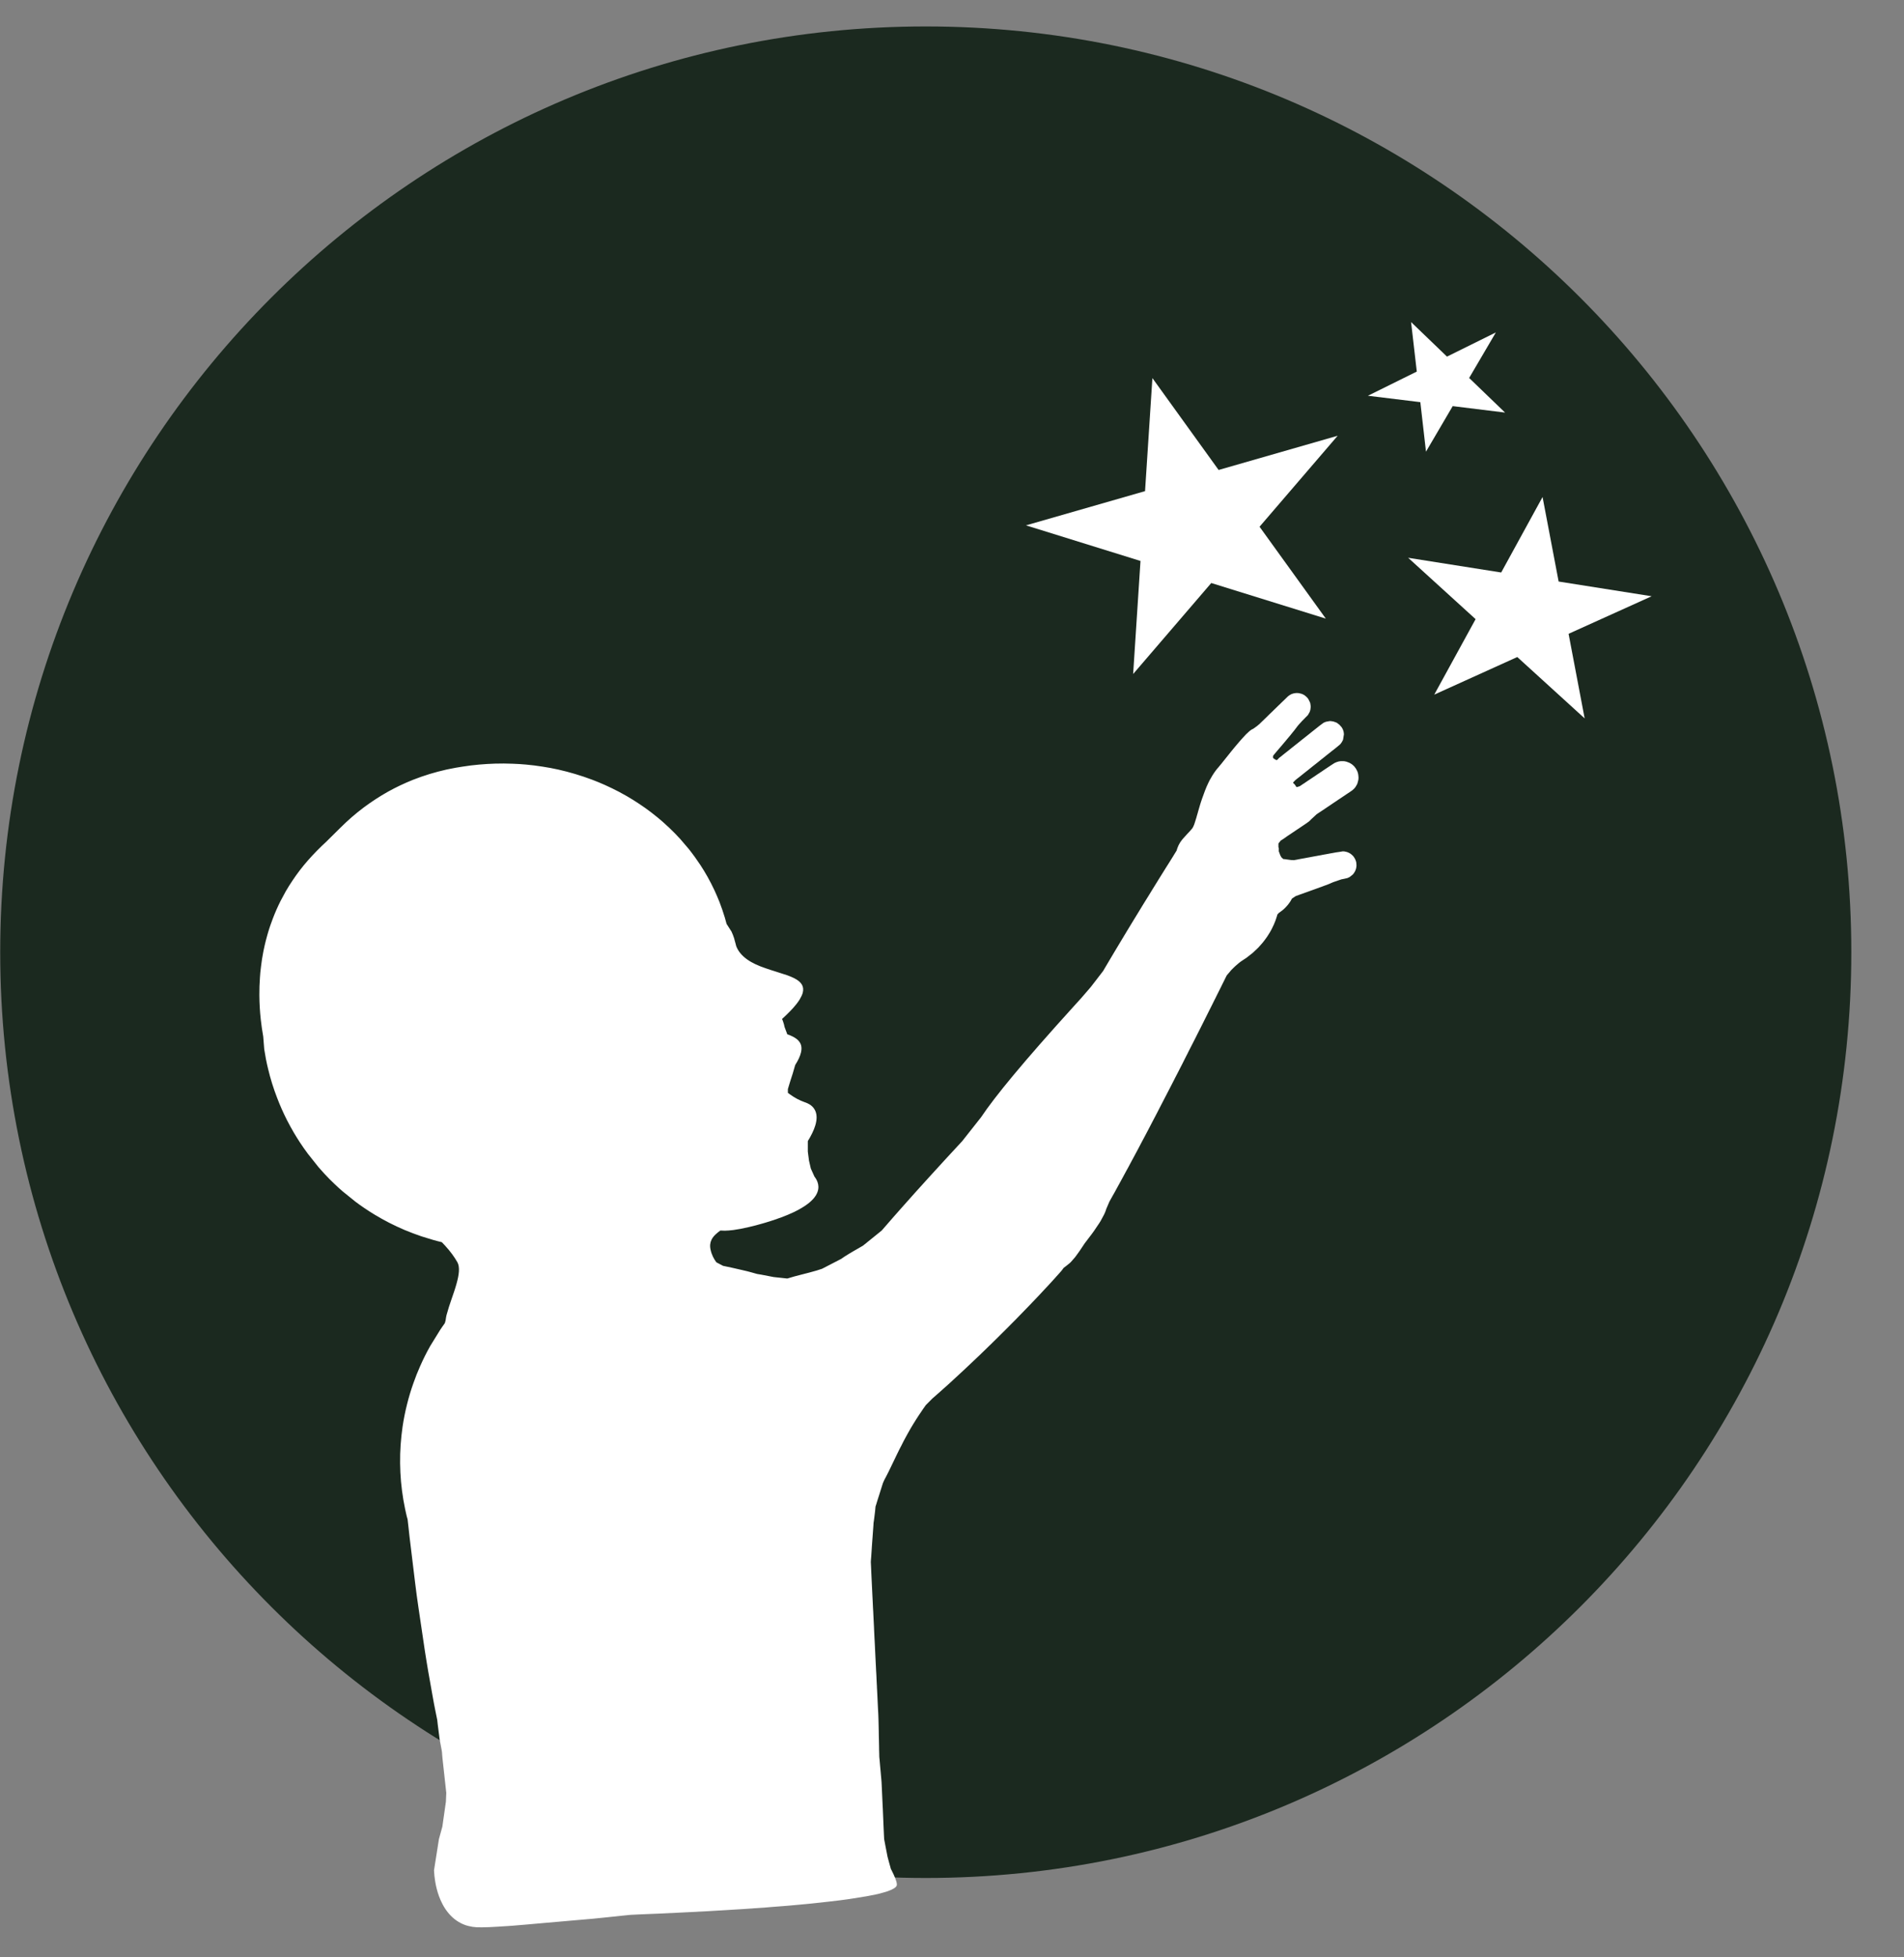 <svg width="36" height="37" viewBox="0 0 36 37" fill="none" xmlns="http://www.w3.org/2000/svg">
<rect x="0" y="0" width="36" height="37" fill="#808080" stroke="none"/>
<path d="M35.004 18C35.004 27.665 27.169 35.5 17.504 35.5C7.839 35.5 0.004 27.665 0.004 18C0.004 8.335 7.839 0.5 17.504 0.5C27.169 0.5 35.004 8.335 35.004 18Z" fill="#1B291F"/>
<path d="M21.789 7.147L23.041 8.884L25.292 8.237L23.815 9.957L25.068 11.694L22.902 11.021L21.425 12.741L21.564 10.604L19.399 9.931L21.65 9.284L21.789 7.147Z" fill="white"/>
<path d="M29.166 9.395L29.47 10.993L31.229 11.271L29.658 11.981L29.962 13.58L28.688 12.42L27.118 13.131L27.9 11.704L26.625 10.544L28.384 10.822L29.166 9.395Z" fill="white"/>
<path d="M26.68 6.088L27.359 6.741L28.283 6.284L27.778 7.145L28.457 7.799L27.467 7.677L26.962 8.538L26.855 7.602L25.864 7.481L26.788 7.024L26.68 6.088Z" fill="white"/>
<path fill-rule="evenodd" clip-rule="evenodd" d="M19.509 24.629L19.497 24.642L19.464 24.676C19.475 24.665 19.486 24.653 19.497 24.642C19.501 24.638 19.505 24.634 19.509 24.629ZM19.332 24.812L19.29 24.855L19.306 24.839L19.332 24.812ZM17.042 27.328C17.038 27.334 17.035 27.341 17.031 27.348C17.024 27.363 17.016 27.377 17.009 27.391L17.042 27.328ZM12.579 36.168L12.425 36.175L12.482 36.172L12.579 36.168Z" fill="white"/>
<path d="M22.633 15.411C22.629 15.427 22.624 15.443 22.62 15.458C22.616 15.47 22.613 15.482 22.609 15.493C22.607 15.5 22.605 15.508 22.602 15.515L22.597 15.531C22.592 15.549 22.586 15.566 22.581 15.581C22.577 15.589 22.574 15.597 22.571 15.605C22.566 15.618 22.561 15.629 22.556 15.638C22.551 15.647 22.546 15.654 22.542 15.66C22.534 15.67 22.526 15.679 22.518 15.688C22.514 15.694 22.509 15.699 22.504 15.704C22.494 15.716 22.484 15.726 22.474 15.737C22.467 15.745 22.459 15.753 22.451 15.761L22.374 15.846L22.347 15.878C22.336 15.893 22.325 15.908 22.314 15.924C22.306 15.937 22.299 15.949 22.292 15.963C22.289 15.969 22.285 15.975 22.282 15.982L22.26 16.036C22.255 16.05 22.251 16.064 22.247 16.078L22.238 16.093L22.201 16.153L22.181 16.186L22.108 16.303L22.051 16.393L21.935 16.579L21.905 16.627L21.875 16.676C21.849 16.718 21.823 16.759 21.798 16.8C21.77 16.845 21.743 16.89 21.716 16.934C21.685 16.983 21.655 17.032 21.625 17.08L21.513 17.264C21.481 17.316 21.449 17.368 21.418 17.419L21.302 17.61C21.263 17.675 21.224 17.739 21.187 17.801L21.07 17.996C21.046 18.037 21.022 18.077 20.998 18.117L20.895 18.291L20.858 18.354L20.822 18.401L20.775 18.462L20.715 18.54L20.623 18.659L20.447 18.863L20.382 18.935C20.358 18.961 20.335 18.986 20.312 19.012C19.34 20.083 18.808 20.732 18.55 21.119L18.194 21.57C17.75 22.049 17.374 22.462 17.059 22.818L16.892 23.007C16.814 23.096 16.741 23.18 16.671 23.261L16.317 23.547C16.195 23.618 16.072 23.686 15.963 23.757C15.943 23.77 15.924 23.784 15.905 23.797L15.543 23.984C15.511 23.995 15.476 24.006 15.441 24.017C15.256 24.072 15.059 24.113 14.886 24.168L14.858 24.165L14.748 24.153L14.69 24.147L14.626 24.14L14.529 24.121L14.394 24.095L14.315 24.082C14.296 24.076 14.277 24.071 14.258 24.066L14.201 24.05C14.177 24.044 14.154 24.037 14.13 24.031L14.027 24.007C13.908 23.979 13.788 23.952 13.67 23.928L13.545 23.862C13.522 23.831 13.5 23.796 13.481 23.757C13.463 23.719 13.447 23.677 13.437 23.631C13.418 23.552 13.427 23.49 13.452 23.437C13.488 23.362 13.556 23.308 13.62 23.261C13.646 23.263 13.674 23.264 13.705 23.264C13.753 23.263 13.808 23.259 13.869 23.251C13.91 23.245 13.955 23.238 14.003 23.229L14.157 23.196C14.198 23.187 14.24 23.176 14.284 23.165C14.323 23.154 14.365 23.143 14.407 23.131C14.431 23.124 14.453 23.118 14.476 23.111C14.528 23.095 14.578 23.08 14.626 23.064C14.683 23.045 14.736 23.026 14.787 23.007C14.825 22.992 14.862 22.978 14.897 22.963L15.014 22.911C15.067 22.885 15.115 22.86 15.157 22.834C15.201 22.808 15.24 22.782 15.274 22.756C15.325 22.717 15.364 22.679 15.394 22.642C15.418 22.613 15.435 22.584 15.447 22.557C15.467 22.513 15.475 22.472 15.474 22.433C15.473 22.402 15.468 22.374 15.458 22.347C15.444 22.307 15.423 22.272 15.399 22.241L15.331 22.09L15.296 21.939L15.274 21.769V21.57C15.306 21.519 15.333 21.47 15.356 21.422C15.381 21.371 15.401 21.322 15.415 21.275C15.432 21.219 15.44 21.167 15.44 21.119C15.439 21.059 15.425 21.005 15.394 20.96C15.373 20.928 15.345 20.901 15.309 20.878C15.283 20.862 15.252 20.848 15.217 20.836C15.12 20.803 15.024 20.751 14.93 20.683C14.919 20.675 14.908 20.667 14.897 20.658V20.587C14.907 20.55 14.919 20.514 14.93 20.477C14.937 20.454 14.944 20.432 14.951 20.409L14.988 20.295C15.005 20.24 15.021 20.185 15.035 20.133C15.094 20.04 15.129 19.962 15.144 19.897C15.164 19.814 15.153 19.75 15.119 19.7C15.09 19.656 15.044 19.622 14.988 19.594C14.957 19.578 14.923 19.564 14.886 19.552L14.835 19.416C14.828 19.379 14.817 19.34 14.802 19.299L14.787 19.262C14.902 19.157 14.99 19.066 15.053 18.987C15.079 18.954 15.101 18.924 15.119 18.895L15.157 18.823C15.166 18.803 15.173 18.784 15.178 18.766C15.185 18.737 15.188 18.711 15.185 18.686C15.181 18.637 15.157 18.596 15.119 18.56C15.091 18.534 15.055 18.511 15.014 18.49C14.976 18.471 14.932 18.453 14.886 18.436L14.653 18.361C14.594 18.343 14.535 18.324 14.476 18.303C14.41 18.281 14.345 18.256 14.284 18.227C14.174 18.175 14.075 18.11 14.003 18.024C13.968 17.983 13.94 17.937 13.92 17.885L13.908 17.838L13.889 17.77L13.881 17.738C13.867 17.694 13.85 17.651 13.831 17.61L13.738 17.465C13.727 17.425 13.716 17.386 13.705 17.346C13.675 17.245 13.64 17.146 13.603 17.049C13.573 16.974 13.541 16.899 13.507 16.826C13.466 16.739 13.423 16.654 13.376 16.571C13.334 16.496 13.289 16.423 13.242 16.351L13.142 16.206C13.104 16.153 13.065 16.102 13.025 16.051L12.861 15.859C12.795 15.787 12.727 15.717 12.656 15.65L12.526 15.531C12.496 15.505 12.466 15.479 12.435 15.454L12.314 15.358C12.239 15.3 12.162 15.246 12.082 15.193C12.008 15.144 11.932 15.096 11.854 15.051C11.803 15.022 11.752 14.994 11.7 14.966C11.614 14.921 11.525 14.878 11.436 14.838C11.359 14.804 11.281 14.771 11.201 14.741C11.095 14.701 10.986 14.664 10.875 14.631C10.771 14.6 10.665 14.572 10.558 14.548C10.459 14.526 10.36 14.507 10.259 14.492C10.156 14.475 10.053 14.463 9.948 14.453C9.863 14.445 9.778 14.44 9.693 14.437C9.583 14.432 9.472 14.432 9.361 14.435C9.261 14.438 9.161 14.444 9.06 14.453C8.956 14.462 8.85 14.475 8.745 14.492C8.664 14.504 8.584 14.518 8.503 14.535C8.481 14.539 8.46 14.544 8.439 14.548C8.332 14.572 8.227 14.6 8.124 14.631C8.016 14.664 7.911 14.701 7.809 14.741C7.644 14.807 7.486 14.882 7.335 14.966C7.175 15.056 7.024 15.155 6.88 15.262C6.721 15.381 6.572 15.511 6.433 15.65L6.167 15.913C6.047 16.023 5.931 16.141 5.821 16.266C5.714 16.388 5.617 16.515 5.53 16.646C5.484 16.714 5.441 16.783 5.4 16.854L5.305 17.031C5.25 17.14 5.201 17.252 5.158 17.365C5.141 17.408 5.126 17.451 5.111 17.494L5.094 17.545C5.086 17.572 5.077 17.599 5.069 17.625L5.052 17.685C5.043 17.715 5.035 17.746 5.027 17.777L5.004 17.872C4.996 17.906 4.989 17.94 4.982 17.974L4.967 18.056L4.963 18.08L4.954 18.131C4.948 18.17 4.943 18.209 4.938 18.248L4.933 18.288C4.929 18.32 4.925 18.353 4.922 18.385L4.915 18.477C4.907 18.588 4.903 18.7 4.904 18.812C4.905 18.967 4.914 19.121 4.931 19.276C4.943 19.382 4.958 19.488 4.977 19.594L4.996 19.834C5.015 19.959 5.039 20.085 5.07 20.209C5.113 20.39 5.169 20.57 5.237 20.746C5.292 20.892 5.356 21.036 5.428 21.178C5.468 21.254 5.509 21.331 5.553 21.406C5.591 21.47 5.63 21.533 5.671 21.596C5.72 21.67 5.77 21.742 5.822 21.811L6.023 22.064C6.06 22.106 6.097 22.148 6.135 22.189C6.196 22.255 6.259 22.319 6.324 22.38C6.374 22.428 6.426 22.475 6.479 22.521L6.722 22.717C6.776 22.758 6.831 22.797 6.886 22.834C6.952 22.879 7.019 22.922 7.087 22.963C7.174 23.015 7.262 23.065 7.352 23.111C7.45 23.161 7.55 23.208 7.651 23.251C7.755 23.294 7.86 23.334 7.966 23.37L8.184 23.437C8.24 23.453 8.296 23.468 8.353 23.481C8.374 23.503 8.395 23.525 8.416 23.547C8.441 23.575 8.465 23.602 8.488 23.63C8.509 23.656 8.53 23.682 8.549 23.708C8.587 23.759 8.62 23.811 8.649 23.862C8.699 23.955 8.678 24.103 8.632 24.266C8.618 24.317 8.602 24.369 8.584 24.422C8.552 24.518 8.517 24.615 8.488 24.705L8.442 24.862C8.439 24.878 8.435 24.892 8.433 24.907L8.425 24.961L8.411 25.011C8.403 25.023 8.395 25.034 8.387 25.046L8.364 25.078L8.322 25.14L8.135 25.443C8.064 25.568 8 25.697 7.942 25.829C7.896 25.932 7.854 26.038 7.817 26.145C7.77 26.276 7.73 26.41 7.696 26.546C7.661 26.685 7.633 26.825 7.612 26.967C7.579 27.195 7.562 27.427 7.565 27.66C7.566 27.776 7.572 27.891 7.582 28.007C7.593 28.122 7.607 28.238 7.627 28.354C7.637 28.411 7.648 28.469 7.66 28.527L7.677 28.604C7.681 28.623 7.686 28.642 7.69 28.661L7.707 28.723L7.716 28.804L7.724 28.873L7.728 28.911C7.733 28.956 7.738 29.001 7.743 29.047L7.848 29.913C7.858 29.993 7.869 30.074 7.879 30.156L7.911 30.381L8.033 31.205L8.064 31.4C8.074 31.464 8.085 31.528 8.096 31.592L8.171 32.014L8.206 32.208C8.212 32.235 8.217 32.262 8.222 32.289C8.227 32.313 8.231 32.337 8.236 32.36C8.246 32.411 8.256 32.462 8.267 32.512L8.275 32.586L8.313 32.883L8.35 33.079L8.356 33.115C8.359 33.149 8.361 33.183 8.364 33.217L8.411 33.646L8.421 33.737L8.431 33.827L8.438 33.891L8.431 34.059L8.428 34.079L8.408 34.219L8.388 34.36L8.364 34.529L8.299 34.765L8.206 35.356C8.209 35.425 8.217 35.497 8.229 35.57C8.244 35.661 8.267 35.752 8.299 35.841C8.318 35.892 8.339 35.942 8.364 35.989C8.399 36.058 8.442 36.122 8.492 36.179C8.575 36.274 8.678 36.349 8.806 36.393C8.823 36.398 8.841 36.404 8.859 36.408C8.909 36.421 8.962 36.429 9.02 36.432C9.067 36.434 9.146 36.433 9.253 36.429C9.298 36.427 9.347 36.424 9.402 36.421C9.465 36.418 9.534 36.413 9.609 36.408L9.663 36.404L9.68 36.403L9.681 36.403L9.717 36.4L9.977 36.378L10.157 36.362L10.339 36.346L10.557 36.327L10.773 36.308L10.9 36.297L11.085 36.281L11.211 36.27C11.267 36.264 11.322 36.258 11.378 36.253L11.525 36.238L11.552 36.235L11.623 36.228C11.666 36.223 11.708 36.219 11.751 36.214L11.841 36.205L11.905 36.198L11.941 36.196L12.124 36.187L12.198 36.184C12.239 36.182 12.28 36.181 12.322 36.179L12.425 36.175L12.579 36.168L12.657 36.164L12.711 36.162L12.753 36.16C12.789 36.158 12.825 36.156 12.862 36.154L13.089 36.143L13.128 36.141L13.175 36.139L13.199 36.137L13.327 36.131C13.376 36.128 13.425 36.125 13.474 36.122L13.717 36.108L13.811 36.102L13.926 36.095L14.075 36.086L14.157 36.08C14.179 36.078 14.2 36.077 14.221 36.076C14.233 36.075 14.244 36.074 14.255 36.073L14.497 36.056L14.567 36.05L14.85 36.028L14.911 36.023L15.099 36.006C15.139 36.002 15.178 35.999 15.216 35.995L15.29 35.988L15.653 35.949L15.873 35.923C15.923 35.917 15.971 35.911 16.017 35.904L16.116 35.889L16.338 35.853L16.377 35.847L16.534 35.817C16.557 35.812 16.58 35.807 16.602 35.802L16.717 35.771C16.741 35.765 16.762 35.758 16.782 35.751C16.804 35.743 16.825 35.735 16.843 35.727C16.881 35.711 16.91 35.694 16.93 35.677C16.946 35.662 16.956 35.647 16.957 35.632C16.959 35.617 16.956 35.596 16.949 35.57C16.939 35.534 16.922 35.489 16.897 35.435L16.857 35.353C16.852 35.344 16.848 35.336 16.843 35.326L16.834 35.291L16.819 35.238L16.811 35.209L16.793 35.143L16.788 35.123L16.782 35.103L16.772 35.051L16.755 34.964L16.742 34.897L16.725 34.807L16.717 34.765L16.715 34.724L16.712 34.66L16.705 34.506L16.7 34.386L16.694 34.245L16.692 34.194L16.69 34.16L16.685 34.055L16.679 33.923L16.673 33.793L16.668 33.689L16.664 33.639L16.656 33.552L16.651 33.493L16.641 33.385L16.63 33.256L16.627 33.231L16.625 33.205L16.624 33.144L16.622 33.077L16.621 33.002L16.619 32.907L16.616 32.796L16.615 32.722L16.613 32.627L16.61 32.505L16.607 32.42L16.605 32.377L16.6 32.287L16.595 32.183L16.588 32.033L16.585 31.977L16.583 31.934L16.581 31.905L16.58 31.87L16.578 31.838L16.576 31.797L16.574 31.758L16.572 31.708L16.569 31.646L16.565 31.581L16.562 31.514L16.558 31.44L16.555 31.378L16.552 31.32L16.544 31.152L16.543 31.126L16.538 31.028L16.535 30.98L16.531 30.893L16.527 30.812L16.525 30.76L16.52 30.66L16.514 30.541L16.511 30.473L16.506 30.388L16.503 30.323L16.5 30.259L16.496 30.182L16.483 29.913L16.479 29.833L16.473 29.702L16.469 29.608L16.465 29.527L16.467 29.492L16.473 29.419L16.48 29.313L16.486 29.22L16.492 29.137L16.498 29.057L16.506 28.947L16.514 28.837L16.517 28.784C16.519 28.774 16.52 28.765 16.522 28.755C16.525 28.735 16.528 28.714 16.53 28.694C16.536 28.654 16.541 28.613 16.545 28.573C16.548 28.541 16.551 28.509 16.554 28.478L16.57 28.429L16.586 28.376L16.601 28.328L16.617 28.279L16.634 28.225L16.651 28.17L16.677 28.088L16.695 28.032L16.721 27.974C16.733 27.953 16.745 27.931 16.756 27.908L16.798 27.826L16.814 27.793L16.829 27.762L16.834 27.752L16.886 27.644L16.901 27.613L16.917 27.58C16.927 27.558 16.938 27.537 16.948 27.515C16.965 27.482 16.981 27.448 16.998 27.413L17.009 27.391C17.016 27.377 17.024 27.363 17.031 27.348L17.042 27.328L17.043 27.326C17.054 27.304 17.064 27.282 17.076 27.26L17.09 27.233C17.103 27.209 17.116 27.185 17.128 27.162L17.136 27.148C17.144 27.134 17.152 27.119 17.16 27.104C17.173 27.08 17.187 27.056 17.2 27.033C17.209 27.018 17.218 27.003 17.226 26.988L17.238 26.968C17.247 26.954 17.255 26.939 17.264 26.925L17.276 26.905C17.283 26.894 17.29 26.883 17.297 26.872C17.305 26.859 17.313 26.846 17.321 26.833C17.337 26.808 17.353 26.784 17.369 26.759C17.392 26.725 17.415 26.691 17.438 26.657L17.456 26.63C17.473 26.606 17.488 26.583 17.505 26.561L17.624 26.441L17.653 26.415L17.656 26.413L17.692 26.381L17.709 26.366L17.762 26.32L17.825 26.263L17.849 26.242L17.882 26.213C17.906 26.19 17.931 26.168 17.957 26.145L17.978 26.126L18.02 26.087L18.071 26.04L18.204 25.917L18.248 25.876L18.536 25.604L18.559 25.581L18.638 25.505L18.706 25.438L18.738 25.408L18.755 25.391L18.767 25.379L18.863 25.285C18.884 25.265 18.904 25.245 18.924 25.224L19.021 25.128L19.061 25.088L19.088 25.061L19.12 25.028L19.15 24.998L19.209 24.939L19.233 24.914L19.268 24.878L19.29 24.855L19.332 24.812L19.369 24.774C19.392 24.751 19.414 24.728 19.436 24.705L19.464 24.676L19.497 24.642L19.509 24.629L19.518 24.619L19.56 24.576L19.619 24.514L19.654 24.477L19.702 24.425L19.755 24.368L19.806 24.314L19.839 24.278L19.866 24.249L19.945 24.162L19.955 24.151L19.975 24.128L20.008 24.092C20.029 24.068 20.05 24.045 20.07 24.022L20.091 23.994L20.112 23.966C20.123 23.958 20.139 23.946 20.16 23.93L20.207 23.892L20.221 23.881C20.228 23.875 20.236 23.868 20.245 23.859L20.328 23.764C20.333 23.757 20.339 23.75 20.344 23.742L20.395 23.672C20.401 23.663 20.408 23.654 20.414 23.645L20.465 23.569C20.472 23.559 20.479 23.549 20.485 23.539C20.493 23.527 20.502 23.514 20.51 23.501L20.529 23.477C20.541 23.462 20.552 23.447 20.563 23.432L20.648 23.32L20.655 23.31L20.659 23.305L20.664 23.298C20.672 23.287 20.68 23.275 20.689 23.263L20.769 23.144L20.775 23.136L20.775 23.136L20.782 23.125C20.791 23.11 20.8 23.096 20.809 23.082L20.869 22.971L20.881 22.947C20.888 22.933 20.894 22.919 20.899 22.905L20.907 22.884C20.911 22.873 20.914 22.862 20.917 22.852L20.931 22.82L20.954 22.766L20.977 22.713L21.001 22.67L21.011 22.652L21.031 22.616L21.078 22.533L21.103 22.487L21.126 22.445L21.193 22.323L21.202 22.306L21.236 22.244L21.253 22.212L21.269 22.183L21.292 22.14C21.308 22.111 21.324 22.082 21.34 22.053L21.377 21.983L21.399 21.942L21.46 21.829C21.477 21.796 21.495 21.763 21.513 21.73L21.587 21.589L21.632 21.505L21.649 21.473L21.728 21.323L21.741 21.298L21.772 21.238L21.807 21.171C21.828 21.13 21.85 21.089 21.872 21.047L21.903 20.987L21.919 20.956L22.02 20.76L22.042 20.718L22.059 20.685L22.145 20.519L22.18 20.451L22.221 20.37L22.275 20.266L22.307 20.203L22.355 20.11L22.402 20.016L22.434 19.953L22.459 19.905L22.46 19.901L22.534 19.756L22.546 19.733L22.595 19.637L22.637 19.553L22.667 19.494L22.705 19.419L22.743 19.343L22.756 19.317L22.789 19.251L22.81 19.209L22.867 19.095L22.905 19.02L22.922 18.986L22.955 18.919L22.989 18.852L22.995 18.839L23.02 18.789L23.037 18.755L23.095 18.639L23.106 18.616L23.147 18.534L23.175 18.477L23.185 18.458L23.194 18.439L23.222 18.406L23.243 18.382L23.281 18.336L23.263 18.354C23.27 18.347 23.277 18.34 23.284 18.333C23.3 18.317 23.316 18.301 23.331 18.287C23.338 18.28 23.344 18.274 23.351 18.268C23.358 18.262 23.364 18.256 23.371 18.25C23.39 18.233 23.409 18.217 23.426 18.203C23.432 18.198 23.437 18.194 23.443 18.19C23.449 18.185 23.455 18.181 23.461 18.176C23.471 18.169 23.481 18.162 23.491 18.156C23.504 18.148 23.517 18.139 23.53 18.13C23.542 18.123 23.553 18.115 23.564 18.108L23.664 18.03L23.679 18.018C23.688 18.01 23.697 18.002 23.706 17.994L23.769 17.934L23.787 17.917C23.795 17.909 23.802 17.9 23.81 17.892L23.871 17.823C23.882 17.81 23.892 17.797 23.902 17.784C23.913 17.77 23.923 17.756 23.933 17.742C23.943 17.728 23.953 17.715 23.962 17.701L24.008 17.628C24.017 17.613 24.026 17.597 24.034 17.582L24.051 17.549L24.087 17.474C24.09 17.466 24.093 17.458 24.096 17.451L24.116 17.402C24.12 17.389 24.125 17.376 24.129 17.363L24.131 17.357L24.133 17.352L24.136 17.341L24.144 17.318C24.147 17.308 24.149 17.298 24.152 17.288L24.172 17.266L24.177 17.259C24.181 17.257 24.185 17.254 24.189 17.251L24.212 17.234L24.246 17.209C24.253 17.204 24.259 17.198 24.265 17.193C24.274 17.185 24.284 17.176 24.293 17.167L24.315 17.144L24.337 17.12C24.344 17.112 24.351 17.104 24.357 17.096L24.386 17.056L24.388 17.053L24.389 17.052L24.394 17.045C24.399 17.037 24.404 17.028 24.409 17.02L24.422 16.996C24.423 16.995 24.424 16.993 24.424 16.992C24.425 16.99 24.426 16.989 24.426 16.988L24.462 16.963L24.499 16.939L24.519 16.932L24.539 16.925L24.581 16.909L24.619 16.896L24.681 16.873L24.697 16.868L24.727 16.857L24.774 16.84L24.863 16.808L24.912 16.79L24.953 16.775L24.983 16.765C24.997 16.759 25.015 16.753 25.035 16.745L25.088 16.726C25.104 16.72 25.121 16.713 25.138 16.706C25.15 16.701 25.162 16.696 25.174 16.69C25.185 16.686 25.196 16.681 25.207 16.676L25.233 16.667L25.269 16.655L25.317 16.638L25.365 16.622L25.376 16.62L25.421 16.611L25.474 16.599C25.486 16.594 25.497 16.589 25.508 16.584C25.514 16.581 25.519 16.578 25.525 16.574L25.576 16.533C25.582 16.526 25.588 16.519 25.594 16.512C25.6 16.503 25.606 16.495 25.611 16.486C25.617 16.476 25.623 16.466 25.627 16.455C25.635 16.437 25.641 16.418 25.644 16.398C25.646 16.386 25.648 16.374 25.648 16.362L25.645 16.316C25.645 16.311 25.644 16.307 25.643 16.303C25.643 16.3 25.642 16.297 25.642 16.295C25.639 16.284 25.636 16.273 25.632 16.263C25.626 16.248 25.619 16.233 25.611 16.22C25.606 16.211 25.6 16.203 25.594 16.194L25.576 16.173C25.566 16.163 25.555 16.154 25.544 16.145C25.533 16.137 25.521 16.129 25.508 16.123C25.493 16.115 25.477 16.108 25.461 16.104L25.421 16.095C25.411 16.094 25.4 16.093 25.389 16.093L25.365 16.097L25.348 16.1L25.317 16.105L25.287 16.109L25.26 16.113L25.206 16.123L25.184 16.127L25.149 16.133L25.092 16.144L25.035 16.154L25.013 16.158L24.974 16.166L24.933 16.173L24.892 16.181L24.873 16.184L24.83 16.192L24.792 16.199L24.751 16.207L24.716 16.213L24.681 16.22L24.664 16.223L24.619 16.231L24.575 16.239L24.53 16.248L24.514 16.251L24.48 16.257L24.465 16.26L24.41 16.257L24.365 16.251L24.32 16.245C24.3 16.241 24.281 16.239 24.264 16.239L24.24 16.217L24.228 16.206L24.206 16.166L24.192 16.127L24.179 16.093V16.079V16.036L24.172 16.013V15.982V15.949L24.179 15.936L24.215 15.89L24.264 15.859L24.283 15.846L24.315 15.823L24.348 15.8L24.404 15.763L24.426 15.748L24.45 15.732L24.53 15.678L24.567 15.654L24.59 15.638L24.654 15.595L24.672 15.583L24.746 15.531C24.761 15.519 24.774 15.506 24.785 15.493L24.81 15.47L24.861 15.423L24.892 15.394L24.927 15.37L24.992 15.327L25.022 15.307L25.058 15.283L25.11 15.248L25.149 15.222L25.206 15.183L25.274 15.138L25.307 15.115L25.341 15.093L25.381 15.066L25.42 15.04L25.455 15.016L25.49 14.993L25.511 14.979L25.532 14.965L25.549 14.953C25.556 14.949 25.563 14.944 25.569 14.939L25.606 14.905L25.618 14.89C25.622 14.886 25.625 14.881 25.629 14.877L25.648 14.844L25.657 14.829C25.66 14.822 25.663 14.815 25.666 14.808L25.683 14.743C25.684 14.737 25.684 14.73 25.685 14.724L25.686 14.698V14.694L25.682 14.649L25.678 14.627C25.678 14.624 25.677 14.621 25.676 14.618C25.673 14.607 25.67 14.596 25.666 14.585L25.64 14.534C25.637 14.529 25.634 14.525 25.631 14.521C25.623 14.509 25.615 14.498 25.606 14.488L25.574 14.458C25.57 14.455 25.566 14.451 25.561 14.448L25.542 14.435C25.532 14.428 25.522 14.423 25.511 14.418L25.455 14.397C25.453 14.397 25.451 14.396 25.448 14.396L25.42 14.39C25.411 14.389 25.402 14.388 25.394 14.388L25.352 14.388C25.339 14.389 25.326 14.391 25.312 14.394L25.27 14.407C25.256 14.412 25.243 14.418 25.23 14.425L25.16 14.47L25.128 14.492L25.116 14.499L25.09 14.517L25.064 14.534L25.043 14.548L25.022 14.562L24.989 14.585L24.977 14.593L24.951 14.61L24.926 14.627L24.901 14.643L24.877 14.66L24.849 14.679L24.82 14.698L24.793 14.716L24.765 14.735L24.742 14.75L24.708 14.773L24.687 14.787L24.666 14.802L24.645 14.815L24.624 14.829L24.596 14.848L24.575 14.862L24.519 14.879L24.505 14.868C24.502 14.861 24.498 14.854 24.494 14.848C24.488 14.838 24.48 14.829 24.472 14.82L24.451 14.802V14.79L24.492 14.747L24.513 14.73L24.533 14.714L24.554 14.698L24.578 14.679L24.602 14.66L24.628 14.639L24.654 14.618L24.696 14.585L24.719 14.567L24.791 14.509L24.823 14.483L24.855 14.458L24.878 14.44L24.926 14.402L24.951 14.382L24.97 14.366L24.989 14.351L25.01 14.335L25.031 14.318L25.048 14.305L25.064 14.291L25.106 14.258L25.13 14.239L25.154 14.22L25.191 14.19L25.208 14.178L25.224 14.165L25.244 14.149L25.264 14.133L25.281 14.119L25.323 14.084L25.333 14.076C25.34 14.07 25.346 14.062 25.352 14.055L25.368 14.032L25.386 14C25.389 13.995 25.391 13.989 25.394 13.983L25.41 13.883L25.409 13.864C25.408 13.852 25.406 13.841 25.404 13.83L25.394 13.798C25.387 13.78 25.377 13.761 25.365 13.744L25.339 13.716L25.326 13.701L25.281 13.666C25.277 13.664 25.273 13.662 25.27 13.66L25.244 13.65L25.208 13.638L25.161 13.631C25.154 13.631 25.147 13.631 25.14 13.631L25.107 13.637L25.09 13.64L25.074 13.643C25.056 13.648 25.039 13.656 25.022 13.665L24.944 13.723L24.922 13.741L24.899 13.759L24.888 13.768L24.866 13.785L24.82 13.822L24.809 13.83L24.765 13.866L24.746 13.881L24.696 13.921L24.679 13.934L24.644 13.962L24.608 13.99L24.575 14.017L24.541 14.044L24.502 14.075L24.463 14.106L24.426 14.135L24.389 14.165L24.373 14.178L24.339 14.205L24.33 14.212L24.284 14.248L24.272 14.258L24.253 14.273L24.234 14.289L24.207 14.31L24.196 14.318L24.182 14.33L24.148 14.366H24.126L24.086 14.341L24.07 14.326V14.291L24.086 14.267L24.106 14.244L24.126 14.22L24.188 14.147L24.234 14.094L24.242 14.084L24.292 14.025L24.313 14L24.33 13.979L24.368 13.934C24.377 13.923 24.386 13.912 24.395 13.902L24.434 13.853L24.474 13.804C24.496 13.776 24.516 13.75 24.533 13.726L24.554 13.701L24.576 13.676L24.603 13.647L24.616 13.632L24.656 13.592L24.679 13.568L24.727 13.52C24.73 13.516 24.733 13.512 24.735 13.508L24.763 13.458C24.768 13.446 24.772 13.434 24.775 13.421L24.781 13.377C24.782 13.369 24.782 13.361 24.782 13.353C24.782 13.349 24.782 13.346 24.781 13.342C24.78 13.33 24.779 13.318 24.776 13.306C24.774 13.297 24.772 13.289 24.77 13.28L24.754 13.248L24.739 13.217C24.73 13.203 24.719 13.189 24.706 13.177C24.698 13.168 24.689 13.16 24.679 13.153C24.66 13.138 24.64 13.127 24.618 13.118C24.615 13.117 24.612 13.116 24.608 13.115L24.561 13.103C24.548 13.101 24.535 13.1 24.521 13.1C24.512 13.1 24.502 13.101 24.492 13.102C24.47 13.104 24.448 13.11 24.426 13.118C24.42 13.121 24.414 13.123 24.408 13.126L24.373 13.147C24.364 13.153 24.356 13.16 24.348 13.167L24.297 13.217L24.253 13.259L24.231 13.28L24.207 13.304L24.167 13.342L24.148 13.361L24.116 13.392L24.087 13.42L24.058 13.449L24.048 13.458L23.996 13.508L23.972 13.532L23.953 13.551L23.905 13.597L23.884 13.618L23.859 13.641L23.835 13.665L23.823 13.676L23.812 13.688L23.795 13.701L23.766 13.726L23.753 13.735L23.72 13.759L23.713 13.764C23.7 13.774 23.692 13.779 23.691 13.779C23.682 13.781 23.672 13.787 23.661 13.794C23.647 13.803 23.631 13.815 23.614 13.83L23.576 13.866L23.567 13.874C23.562 13.879 23.557 13.884 23.552 13.889L23.476 13.972L23.429 14.025L23.392 14.069L23.379 14.084L23.336 14.135L23.297 14.183L23.273 14.212L23.267 14.22C23.242 14.251 23.218 14.281 23.195 14.31L23.178 14.331L23.158 14.356C23.145 14.372 23.134 14.387 23.122 14.401L23.121 14.403L23.112 14.413L23.104 14.424C23.1 14.429 23.095 14.435 23.091 14.44C23.078 14.457 23.066 14.472 23.055 14.483C23.049 14.492 23.043 14.498 23.038 14.504C23.029 14.513 23.021 14.524 23.012 14.534C22.99 14.561 22.969 14.589 22.95 14.618L22.922 14.662L22.871 14.75C22.866 14.759 22.862 14.769 22.857 14.778L22.844 14.805L22.815 14.868C22.811 14.878 22.806 14.889 22.802 14.9L22.783 14.947L22.724 15.109L22.724 15.11L22.71 15.151C22.704 15.171 22.698 15.191 22.691 15.211L22.674 15.269L22.657 15.327L22.64 15.388L22.633 15.411Z" fill="white"/>
</svg>
